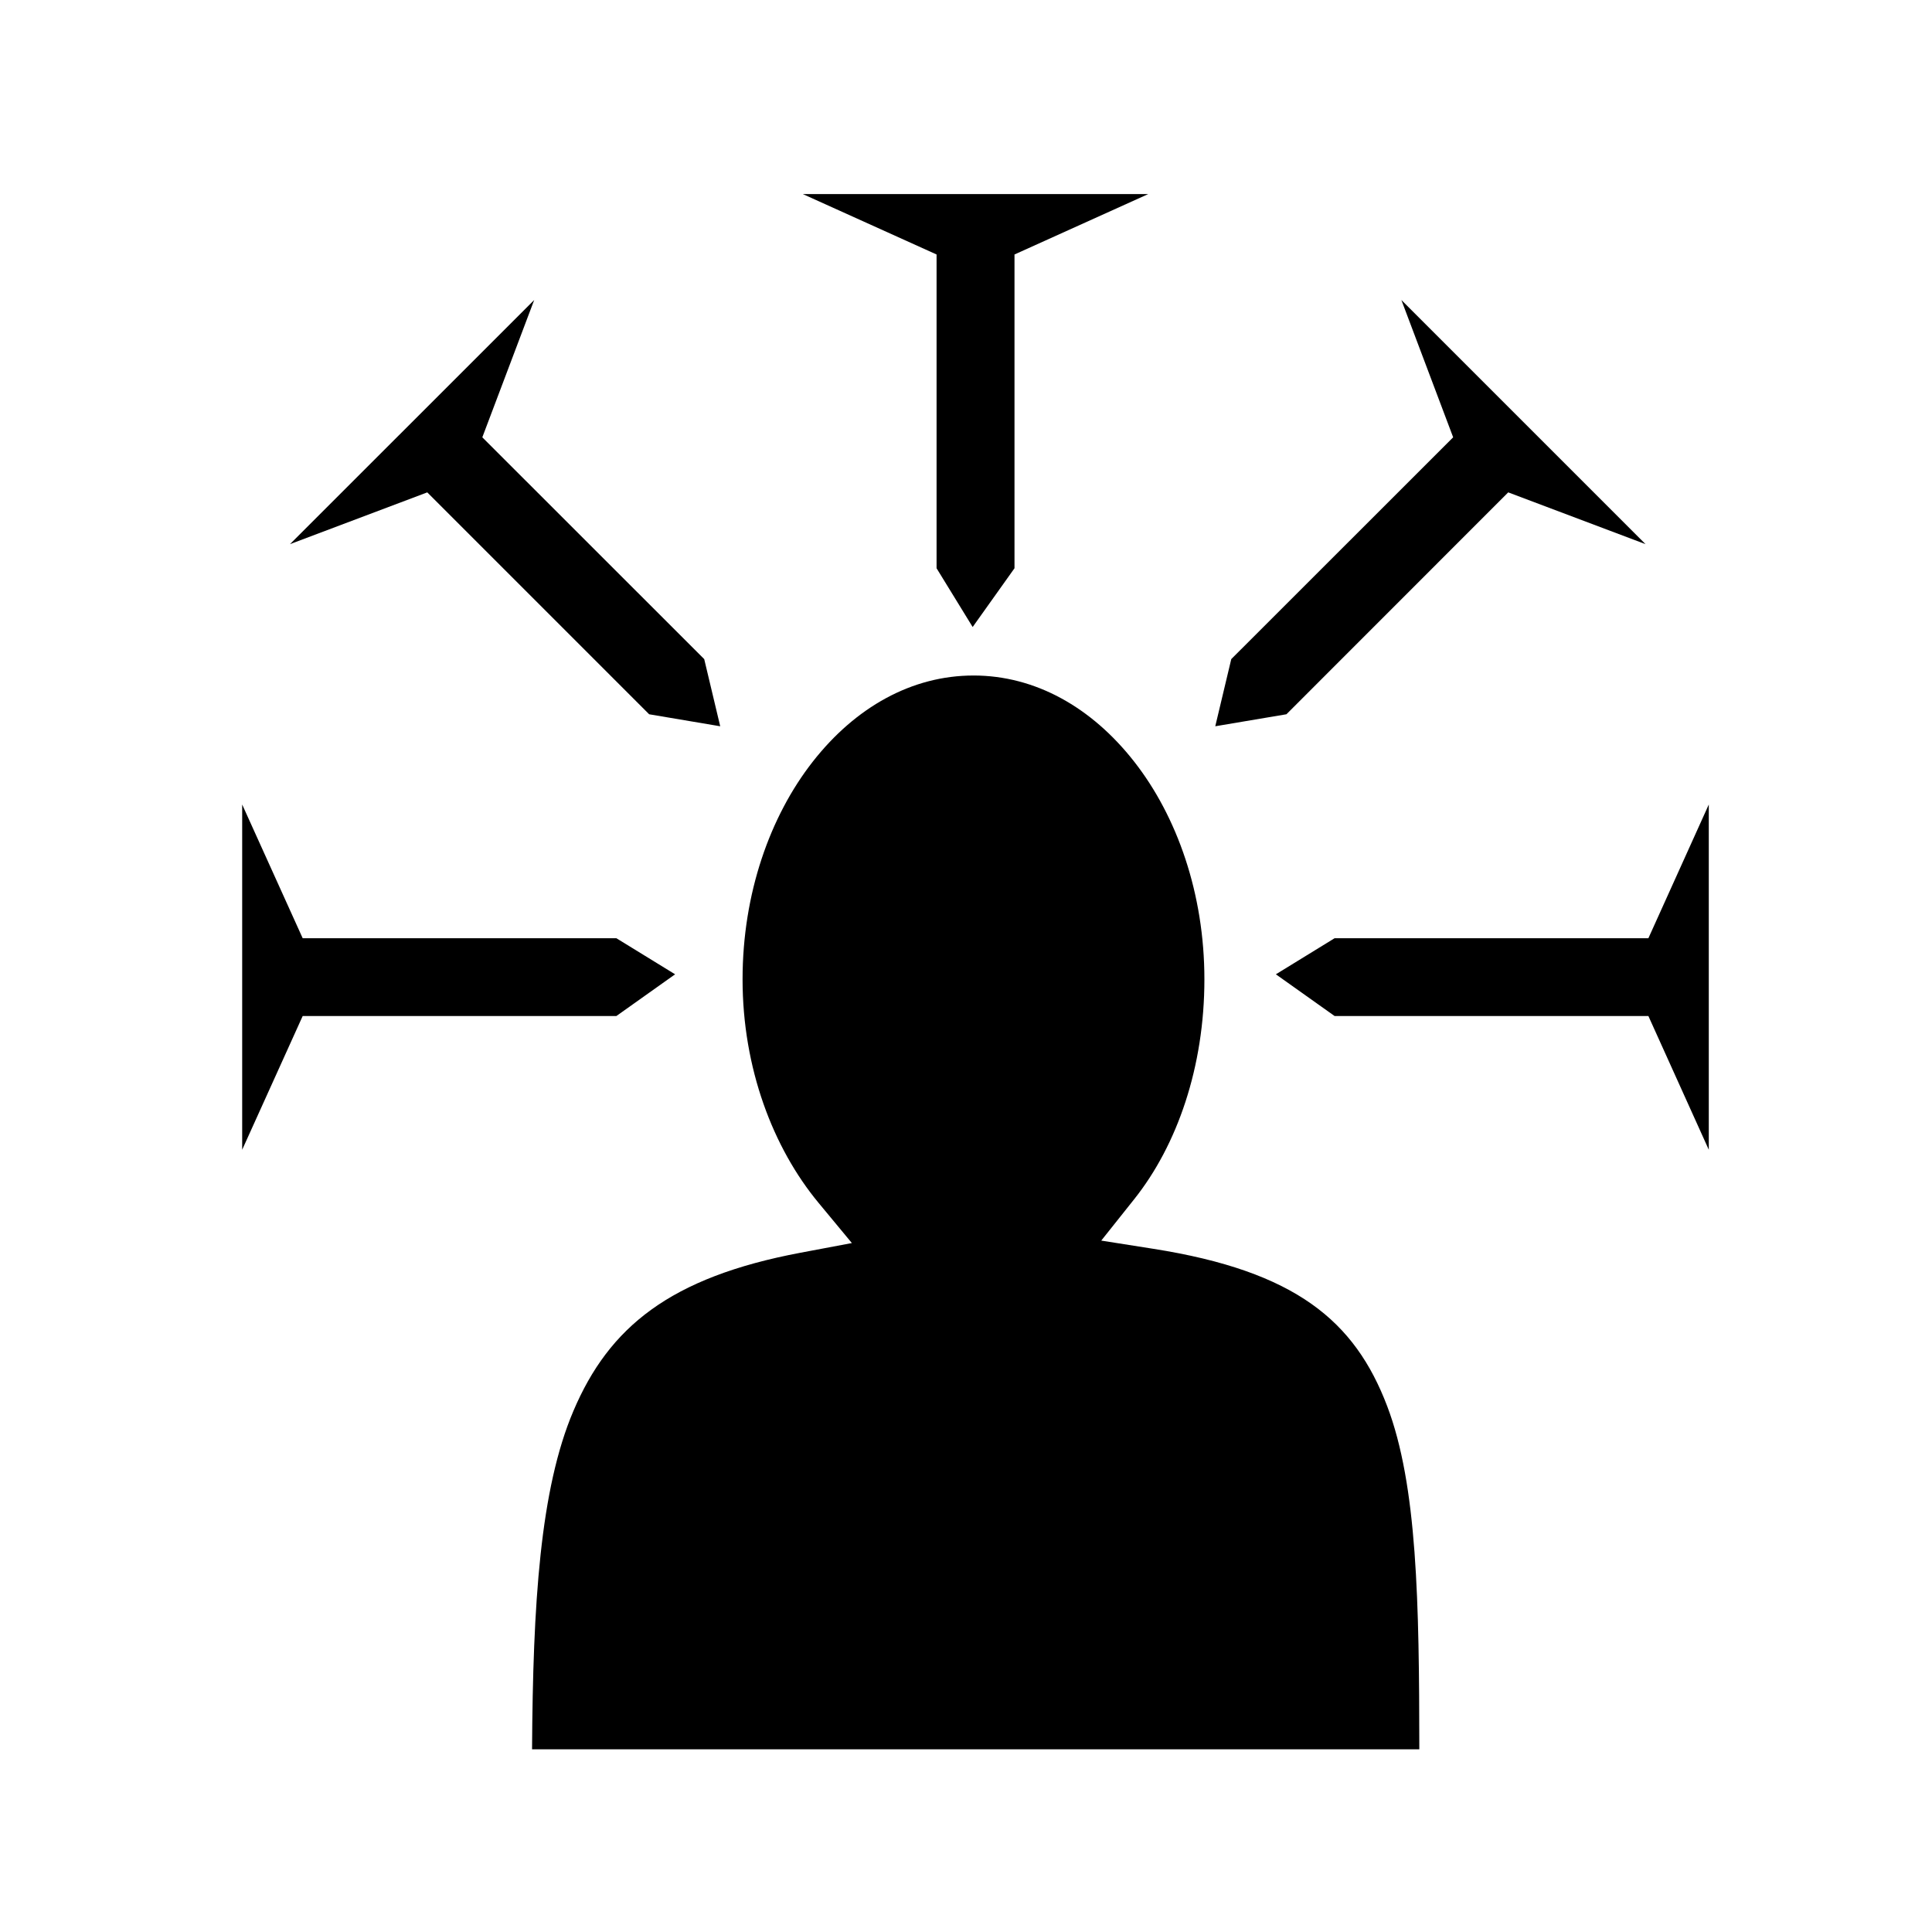 <svg xmlns="http://www.w3.org/2000/svg" width="100%" height="100%" viewBox="0 0 588.8 588.8"><path d="M244.68 59.15l40.75 18.406v95.625l11 17.907 12.75-17.906V77.557l40.75-18.406H244.68z m-81.874 32.28L88.37 165.838l41.843-15.78 67.624 67.624 21.657 3.657-4.875-20.468-67.626-67.595 15.812-41.844z m264.281 0l15.782 41.845-67.626 67.594-4.875 20.468 21.686-3.657 67.594-67.624 41.844 15.78-74.406-74.405zM296.681 205.87c-18.774 0-35.987 9.647-49 26.28-13.01 16.633-21.374 40.158-21.374 66.313 0 27.096 9.278 51.387 23.188 68.156l10.125 12.217-15.595 2.938c-39.857 7.504-58.408 22.664-69.28 48.25-10.143 23.866-12.33 58.635-12.595 103.094h270.406c-0.04-44.852-0.605-80.457-9.812-104.626-9.865-25.894-27.82-41.064-71.28-47.906l-15.845-2.5 10-12.563c13.226-16.583 21.436-40.478 21.436-67.063 0-26.153-8.363-49.68-21.375-66.312-13.01-16.633-30.224-26.28-49-26.28zM73.807 245.18V350.4l18.438-40.75h95.594l17.906-12.72-17.906-11H92.244l-18.438-40.75z m446.97 0l-18.407 40.75h-95.626l-17.906 11 17.906 12.72h95.625L520.774 350.4V245.18z" /></svg>